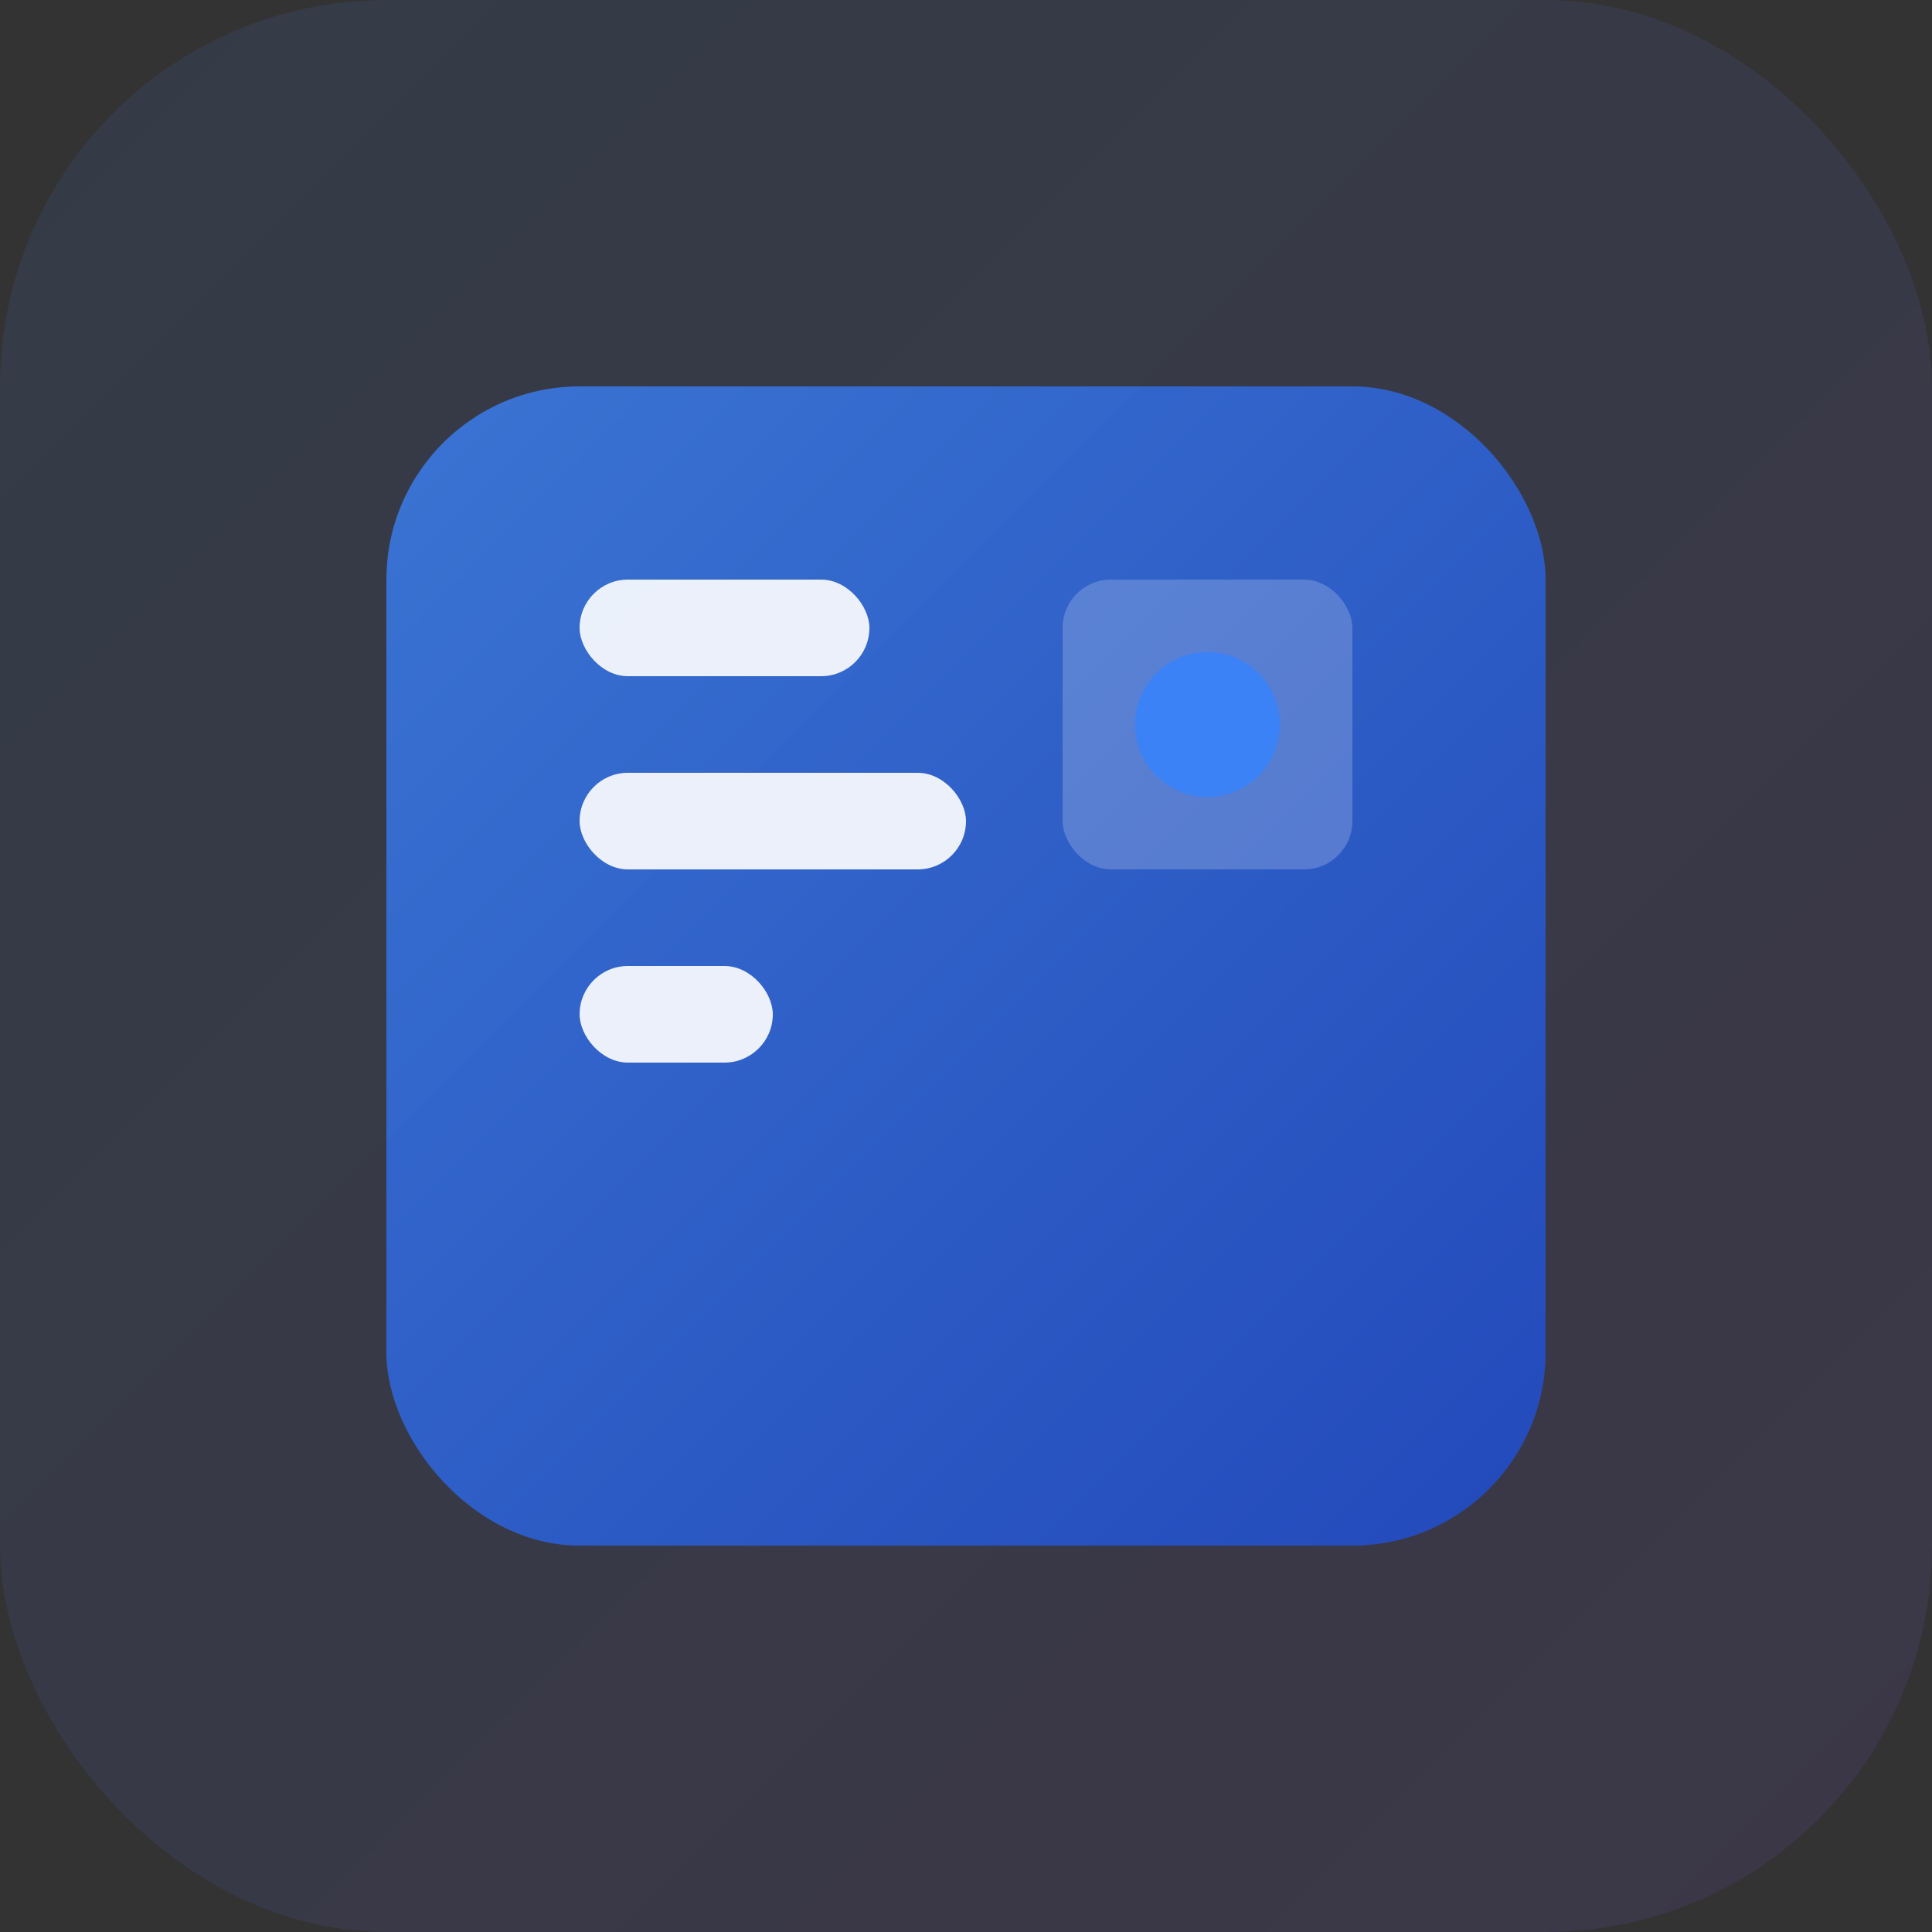 <svg xmlns="http://www.w3.org/2000/svg" width="40" height="40" viewBox="0 0 40 40" fill="none">
  <rect x="0" y="0" width="40" height="40" fill="#333333" stroke="none"/>
  <defs>
    <linearGradient id="bg" x1="0%" y1="0%" x2="100%" y2="100%">
      <stop offset="0%" style="stop-color:#3b82f6;stop-opacity:0.1"/>
      <stop offset="100%" style="stop-color:#8b5cf6;stop-opacity:0.1"/>
    </linearGradient>
    <linearGradient id="building" x1="0%" y1="0%" x2="100%" y2="100%">
      <stop offset="0%" style="stop-color:#3b82f6;stop-opacity:0.8"/>
      <stop offset="100%" style="stop-color:#1d4ed8;stop-opacity:0.8"/>
    </linearGradient>
  </defs>
  <rect width="40" height="40" rx="8" fill="url(#bg)"/>
  <rect x="8" y="8" width="24" height="24" rx="4" fill="url(#building)"/>
  <rect x="12" y="12" width="6" height="2" rx="1" fill="#ffffff" opacity="0.9"/>
  <rect x="12" y="16" width="8" height="2" rx="1" fill="#ffffff" opacity="0.9"/>
  <rect x="12" y="20" width="4" height="2" rx="1" fill="#ffffff" opacity="0.9"/>
  <rect x="22" y="12" width="6" height="6" rx="1" fill="#ffffff" opacity="0.2"/>
  <circle cx="25" cy="15" r="1.5" fill="#3b82f6"/>
</svg>